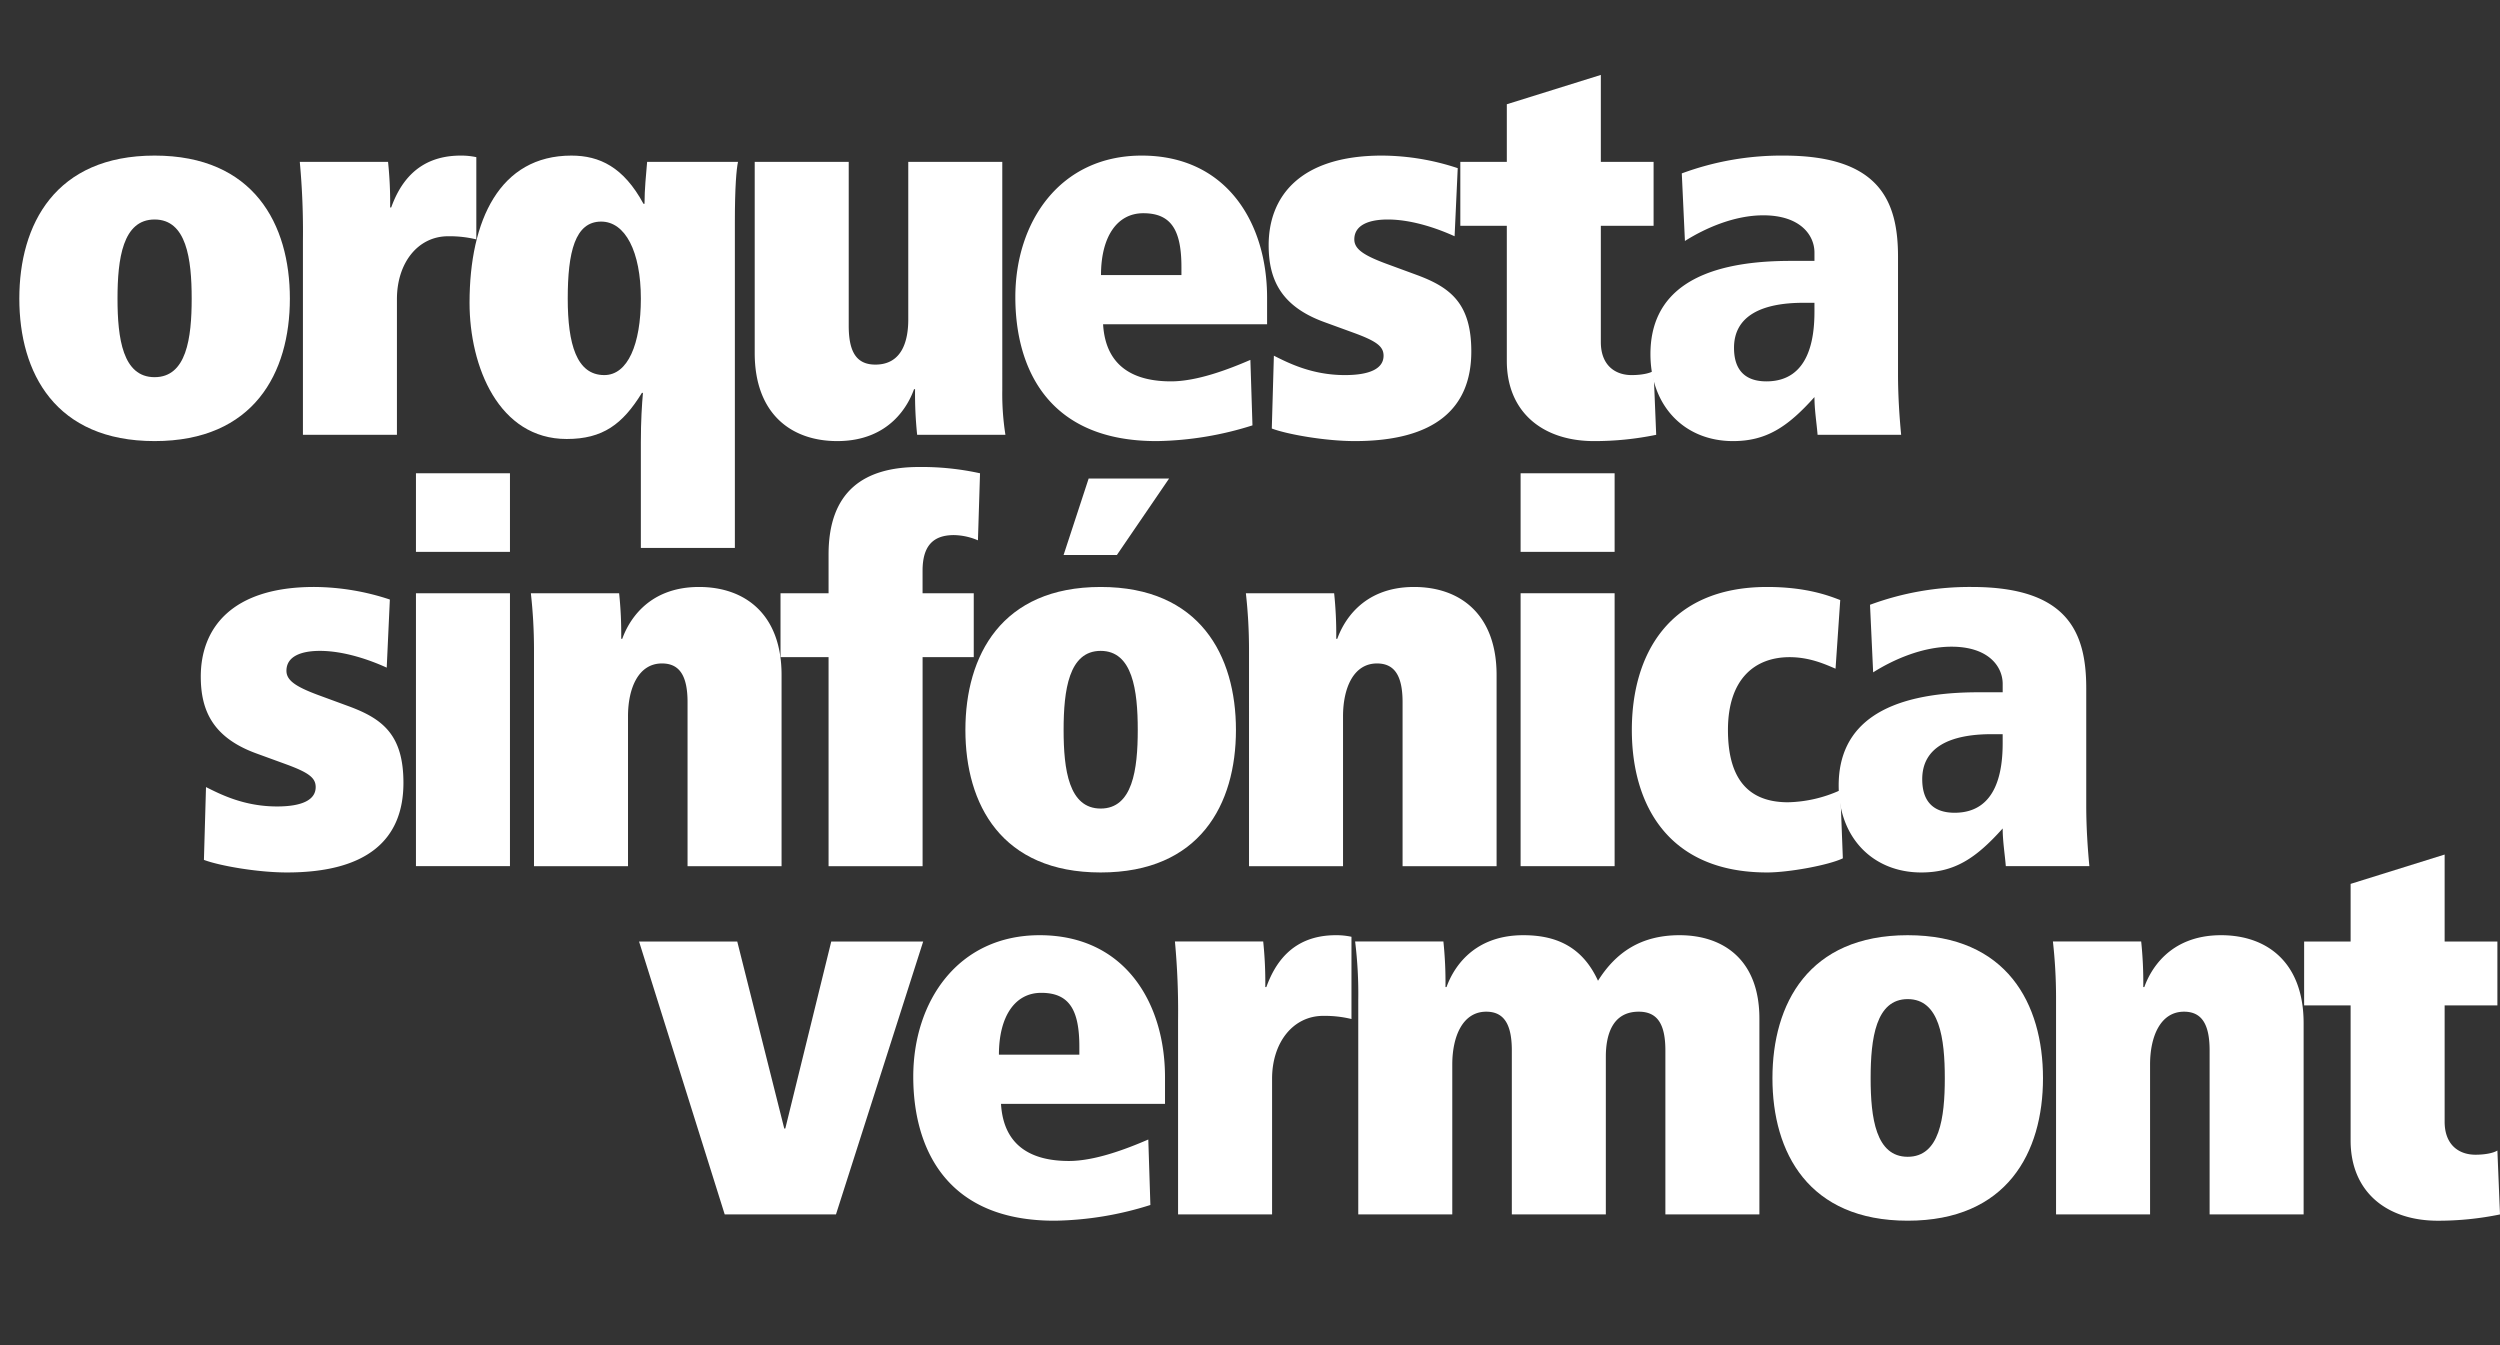 <svg id="Capa_1" data-name="Capa 1" xmlns="http://www.w3.org/2000/svg" viewBox="0 0 863.367 464.621">
  <rect x="0" y="0" width="863.367" height="464.621" fill="#333333" stroke="none"/>
  <defs>
    <style>
      .cls-1 {
        fill: #fff;
      }
    </style>
  </defs>
  <title>Sin tulo-4 copia</title>
  <g>
    <g>
      <path class="cls-1" d="M6797.776,6947.788c34.271,0,46.717,23.7,46.717,49.388s-12.446,49.207-46.717,49.207-46.717-23.519-46.717-49.207S6763.505,6947.788,6797.776,6947.788Zm0,76.523c11,0,12.807-13.387,12.807-27.136s-1.8-27.317-12.807-27.317-12.807,13.568-12.807,27.317S6786.773,7024.312,6797.776,7024.312Z" transform="translate(-6744.386 -6894.055)"/>
      <path class="cls-1" d="M6849,6977.276a260.469,260.469,0,0,0-1.082-27.317H6878.4a135.872,135.872,0,0,1,.721,15.739h.361c2.706-7.418,8.478-17.91,23.99-17.91a24.888,24.888,0,0,1,5.411.543v28.4a39,39,0,0,0-9.74-1.086c-10.461,0-17.677,9.227-17.677,21.709v46.855H6849Z" transform="translate(-6744.386 -6894.055)"/>
      <path class="cls-1" d="M6965.705,7046.563c0-7.055.361-12.844.722-16.824h-.361c-6.674,10.854-13.528,15.92-25.974,15.92-23.448,0-33.549-24.965-33.549-47.036,0-28.583,10.461-50.835,35.173-50.835,9.74,0,18.038,3.979,24.892,16.644h.361c0-5.065.541-10.131.9-14.473h31.385c-.542,2.532-1.083,8.5-1.083,20.8v112.525h-32.467Zm-12.626-22.975c8.117,0,12.626-10.674,12.626-26.413,0-16.282-5.411-26.594-13.708-26.594-9.019,0-11.544,10.493-11.544,26.594C6940.453,7012.915,6943.519,7023.589,6953.079,7023.589Z" transform="translate(-6744.386 -6894.055)"/>
      <path class="cls-1" d="M7090.523,7028.653a90.778,90.778,0,0,0,1.082,15.559h-30.483a135.753,135.753,0,0,1-.722-15.739h-.361c-1.8,5.065-8.117,17.91-26.515,17.91-16.053,0-28.5-9.588-28.5-30.393v-66.031h32.467v56.624c0,9.045,2.706,13.387,9.2,13.387,9.379,0,11.364-8.5,11.364-15.558v-54.453h32.467Z" transform="translate(-6744.386 -6894.055)"/>
      <path class="cls-1" d="M7125.334,7006.04c.9,15.2,11.364,19.719,23.449,19.719,8.838,0,19.48-3.979,27.417-7.417l.721,22.614a114.407,114.407,0,0,1-32.828,5.427c-38.059.181-49.062-25.508-49.062-49.75,0-25.87,15.332-48.845,43.65-48.845,29.4,0,43.29,23.337,43.29,49.025v9.227Zm27.056-17v-2.714c0-12.664-3.427-18.634-13.167-18.634-9.2,0-14.61,8.322-14.61,21.348Z" transform="translate(-6744.386 -6894.055)"/>
      <path class="cls-1" d="M7184.316,7016.895c5.051,2.533,13.167,6.694,24.531,6.694,8.838,0,13.348-2.353,13.348-6.694,0-3.256-2.525-5.065-10.462-7.96l-9.921-3.618c-14.971-5.427-19.3-14.653-19.3-26.593,0-16.645,10.642-30.936,39.142-30.936a84.021,84.021,0,0,1,26.153,4.342l-1.082,23.518c-5.952-2.713-14.79-5.789-23.088-5.789-6.312,0-11.544,1.81-11.544,6.875,0,3.256,3.066,5.427,10.822,8.321l10.823,3.98c11.724,4.342,18.759,9.95,18.759,26.412,0,19.538-12.446,30.936-40.224,30.936-10.281,0-23.448-2.352-28.679-4.342Z" transform="translate(-6744.386 -6894.055)"/>
      <path class="cls-1" d="M7248.707,6949.959h16.054v-19.9l32.468-10.131v30.031h18.218v22.07h-18.218v40.162c0,7.96,4.87,11.4,10.642,11.4,3.247,0,6.133-.543,7.576-1.447l.9,22.07a105.639,105.639,0,0,1-21.465,2.171c-17.856,0-30.122-10.131-30.122-27.679v-46.675h-16.054Z" transform="translate(-6744.386 -6894.055)"/>
      <path class="cls-1" d="M7399.861,7023.407c0,7.6.541,15.2,1.082,20.8h-28.86c-.36-4.342-1.082-8.684-1.082-13.025-9.38,10.492-16.774,15.2-28.139,15.2-16.594,0-28.5-11.94-28.5-30.03,0-20.986,15.692-32.2,48.341-32.2h8.3v-2.895c0-5.97-4.87-12.845-17.677-12.845-10.1,0-20.2,4.523-27.056,8.865l-1.083-23.338a99.2,99.2,0,0,1,35.174-6.15c33.008,0,39.5,15.558,39.5,34.915ZM7371,6998.623h-3.788c-14.43,0-23.989,4.522-23.989,15.558,0,8.322,4.509,11.578,11.183,11.578,14.972,0,16.595-15.2,16.595-24.061Z" transform="translate(-6744.386 -6894.055)"/>
    </g>
    <g>
      <path class="cls-1" d="M6815.528,7165.869c5.051,2.533,13.167,6.694,24.531,6.694,8.838,0,13.348-2.353,13.348-6.694,0-3.256-2.525-5.065-10.462-7.96l-9.92-3.618c-14.971-5.427-19.3-14.653-19.3-26.593,0-16.645,10.642-30.936,39.142-30.936a84.025,84.025,0,0,1,26.154,4.342l-1.082,23.518c-5.952-2.713-14.791-5.789-23.088-5.789-6.313,0-11.544,1.81-11.544,6.875,0,3.256,3.066,5.427,10.822,8.321l10.823,3.98c11.724,4.342,18.759,9.95,18.759,26.412,0,19.538-12.446,30.936-40.224,30.936-10.281,0-23.448-2.352-28.679-4.342Z" transform="translate(-6744.386 -6894.055)"/>
      <path class="cls-1" d="M6888.037,7057.5H6920.5v27.137h-32.467Zm0,41.429H6920.5v94.253h-32.467Z" transform="translate(-6744.386 -6894.055)"/>
      <path class="cls-1" d="M6928.8,7118.109a175.611,175.611,0,0,0-1.082-19.176H6958.2a135.872,135.872,0,0,1,.721,15.739h.361c1.8-5.066,8.117-17.91,26.515-17.91,16.053,0,28.5,9.588,28.5,30.393v66.031H6981.83v-56.624c0-9.046-2.706-13.388-8.838-13.388-8.117,0-11.725,8.5-11.725,18.271v51.74H6928.8Z" transform="translate(-6744.386 -6894.055)"/>
      <path class="cls-1" d="M7030.529,7121h-16.594v-22.07h16.594v-13.388c0-21.89,12.266-30.211,31.205-30.211a93.767,93.767,0,0,1,21.1,2.17l-.721,23.156a21.82,21.82,0,0,0-8.3-1.809c-7.4,0-10.822,3.98-10.822,12.3v7.779h17.676V7121H7063v72.183h-32.468Z" transform="translate(-6744.386 -6894.055)"/>
      <path class="cls-1" d="M7124.5,7096.763c34.271,0,46.717,23.7,46.717,49.388s-12.446,49.207-46.717,49.207-46.717-23.519-46.717-49.207S7090.231,7096.763,7124.5,7096.763Zm23.629-37.448-18.037,26.413h-18.4l8.658-26.413ZM7124.5,7173.286c11,0,12.807-13.387,12.807-27.136s-1.8-27.317-12.807-27.317S7111.7,7132.4,7111.7,7146.15,7113.5,7173.286,7124.5,7173.286Z" transform="translate(-6744.386 -6894.055)"/>
      <path class="cls-1" d="M7175.728,7118.109a175.611,175.611,0,0,0-1.082-19.176h30.483a135.862,135.862,0,0,1,.722,15.739h.36c1.8-5.066,8.117-17.91,26.516-17.91,16.053,0,28.5,9.588,28.5,30.393v66.031h-32.468v-56.624c0-9.046-2.705-13.388-8.838-13.388-8.117,0-11.725,8.5-11.725,18.271v51.74h-32.467Z" transform="translate(-6744.386 -6894.055)"/>
      <path class="cls-1" d="M7269.521,7057.5h32.467v27.137h-32.467Zm0,41.429h32.467v94.253h-32.467Z" transform="translate(-6744.386 -6894.055)"/>
      <path class="cls-1" d="M7378.285,7124.984c-3.427-1.447-8.838-3.98-15.873-3.98-11.9,0-21.284,7.417-21.284,25.146,0,14.11,4.87,24.966,20.743,24.966a45.761,45.761,0,0,0,18.037-4.161l.9,23.518c-4.87,2.353-18.579,4.885-26.154,4.885-34.271,0-46.717-23.519-46.717-49.207s12.445-49.388,46.717-49.388c13.708,0,21.465,3.075,25.252,4.522Z" transform="translate(-6744.386 -6894.055)"/>
      <path class="cls-1" d="M7464.864,7172.382c0,7.6.541,15.2,1.082,20.8h-28.859c-.361-4.342-1.082-8.684-1.082-13.025-9.38,10.492-16.775,15.2-28.139,15.2-16.595,0-28.5-11.94-28.5-30.03,0-20.986,15.692-32.2,48.34-32.2h8.3v-2.895c0-5.97-4.87-12.845-17.677-12.845-10.1,0-20.2,4.523-27.057,8.865l-1.082-23.338a99.2,99.2,0,0,1,35.173-6.15c33.009,0,39.5,15.558,39.5,34.915ZM7436,7147.6h-3.788c-14.43,0-23.99,4.522-23.99,15.558,0,8.322,4.51,11.578,11.184,11.578,14.971,0,16.595-15.2,16.595-24.061Z" transform="translate(-6744.386 -6894.055)"/>
    </g>
    <g>
      <path class="cls-1" d="M6965.082,7219.2h33.911l16.233,64.584h.361l15.873-64.584h31.746l-30.122,94.253h-38.42Z" transform="translate(-6744.386 -6894.055)"/>
      <path class="cls-1" d="M7090.081,7275.276c.9,15.2,11.364,19.719,23.449,19.719,8.838,0,19.48-3.979,27.417-7.417l.721,22.614a114.407,114.407,0,0,1-32.828,5.427c-38.059.181-49.062-25.508-49.062-49.75,0-25.87,15.332-48.845,43.65-48.845,29.4,0,43.29,23.337,43.29,49.025v9.227Zm27.056-17v-2.714c0-12.664-3.427-18.634-13.167-18.634-9.2,0-14.61,8.322-14.61,21.348Z" transform="translate(-6744.386 -6894.055)"/>
      <path class="cls-1" d="M7151.228,7246.513a260.469,260.469,0,0,0-1.082-27.317h30.483a135.872,135.872,0,0,1,.721,15.739h.361c2.706-7.418,8.478-17.91,23.99-17.91a24.891,24.891,0,0,1,5.411.543v28.4a39,39,0,0,0-9.74-1.086c-10.461,0-17.677,9.227-17.677,21.709v46.855h-32.467Z" transform="translate(-6744.386 -6894.055)"/>
      <path class="cls-1" d="M7213.457,7239.457a148.043,148.043,0,0,0-1.082-20.262h30.483a135.881,135.881,0,0,1,.721,15.739h.361c1.8-5.066,8.116-17.91,26.515-17.91,10.1,0,20.021,3.075,25.794,15.738,6.133-9.769,14.79-15.738,28.138-15.738,15.151,0,27.6,8.5,27.6,28.764v67.66h-32.468v-56.624c0-9.046-2.705-13.388-9.2-13.388-9.379,0-11.363,8.5-11.363,15.559v54.453h-32.467v-56.624c0-9.046-2.706-13.388-8.839-13.388-8.116,0-11.725,8.5-11.725,18.271v51.74h-32.467Z" transform="translate(-6744.386 -6894.055)"/>
      <path class="cls-1" d="M7403.21,7217.024c34.271,0,46.717,23.7,46.717,49.388s-12.445,49.207-46.717,49.207-46.717-23.519-46.717-49.207S7368.939,7217.024,7403.21,7217.024Zm0,76.523c11,0,12.807-13.387,12.807-27.136s-1.8-27.317-12.807-27.317-12.807,13.568-12.807,27.317S7392.207,7293.548,7403.21,7293.548Z" transform="translate(-6744.386 -6894.055)"/>
      <path class="cls-1" d="M7454.437,7238.371a175.611,175.611,0,0,0-1.082-19.176h30.483a135.881,135.881,0,0,1,.721,15.739h.361c1.8-5.066,8.116-17.91,26.515-17.91,16.054,0,28.5,9.588,28.5,30.393v66.031h-32.467v-56.624c0-9.046-2.706-13.388-8.839-13.388-8.116,0-11.725,8.5-11.725,18.271v51.74h-32.467Z" transform="translate(-6744.386 -6894.055)"/>
      <path class="cls-1" d="M7540.112,7219.2h16.053v-19.9l32.468-10.131V7219.2h18.218v22.07h-18.218v40.162c0,7.96,4.87,11.4,10.643,11.4,3.246,0,6.132-.543,7.575-1.447l.9,22.07a105.656,105.656,0,0,1-21.465,2.171c-17.857,0-30.123-10.131-30.123-27.679v-46.675h-16.053Z" transform="translate(-6744.386 -6894.055)"/>
    </g>
  </g>
</svg>
